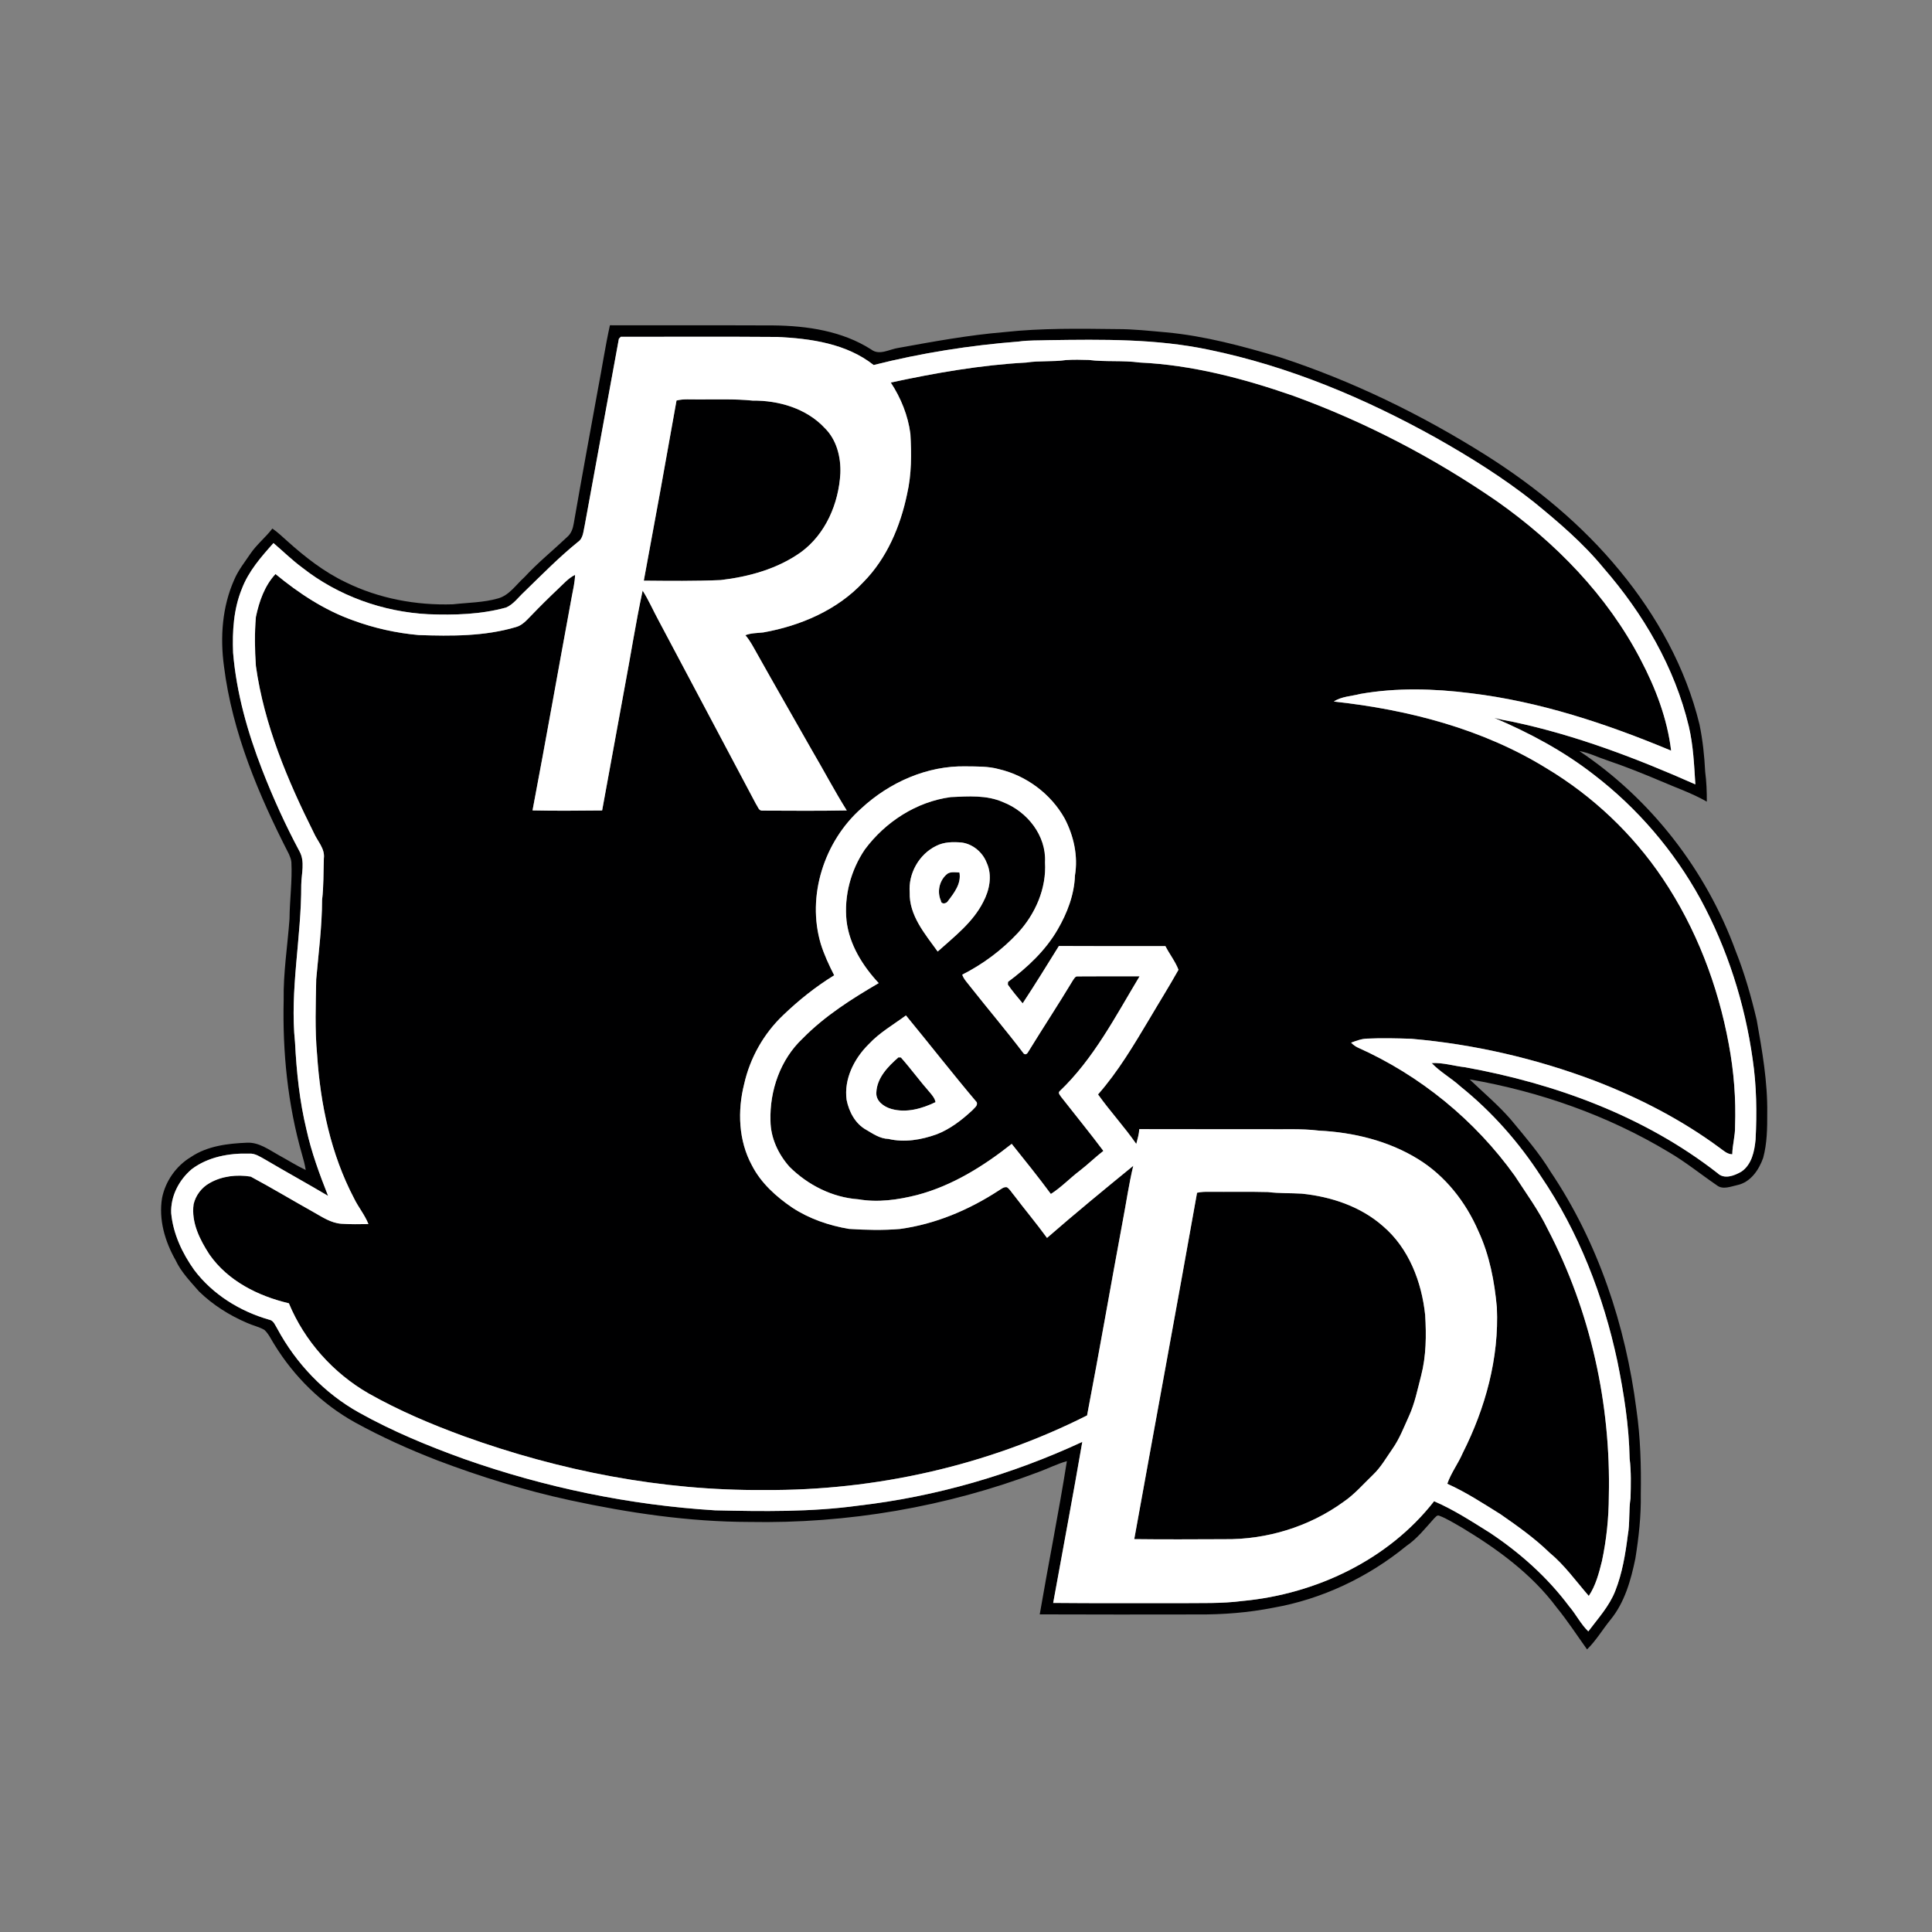 <?xml version="1.0" encoding="UTF-8" ?>
<!DOCTYPE svg PUBLIC "-//W3C//DTD SVG 1.1//EN" "http://www.w3.org/Graphics/SVG/1.1/DTD/svg11.dtd">
<svg width="1024pt" height="1024pt" viewBox="0 0 1024 1024" version="1.1" xmlns="http://www.w3.org/2000/svg">
<rect x="0" y="0" width="1024" height="1024" fill="#808080" stroke="none"/>
<g id="#000001ff">
<path fill="#000001" opacity="1.00" d=" M 323.27 172.40 C 352.18 172.50 381.09 172.35 410.00 172.48 C 427.86 172.69 446.44 175.43 461.75 185.23 C 466.13 188.59 471.41 185.08 476.10 184.41 C 494.69 181.05 513.31 177.61 532.15 176.04 C 552.02 173.86 572.05 174.19 592.01 174.43 C 600.71 174.40 609.37 175.39 618.03 176.14 C 638.50 178.03 658.40 183.43 678.05 189.24 C 716.63 201.82 753.37 219.71 787.67 241.33 C 814.12 258.07 838.60 278.23 858.50 302.49 C 878.10 326.25 893.50 353.97 900.78 384.04 C 902.48 392.26 903.36 400.64 903.78 409.02 C 904.47 414.28 904.67 419.58 904.65 424.89 C 896.83 420.41 888.29 417.50 880.06 413.92 C 870.81 410.02 861.49 406.28 851.98 403.05 C 847.00 401.42 842.27 398.99 837.08 398.07 C 875.02 423.44 904.34 461.27 919.97 504.12 C 924.68 515.95 928.17 528.23 931.09 540.61 C 934.00 556.92 936.90 573.38 936.67 590.00 C 936.70 597.93 936.61 606.00 934.51 613.71 C 932.28 620.02 927.90 626.54 920.95 628.09 C 917.39 628.83 913.11 630.78 909.89 628.18 C 901.37 622.35 893.34 615.80 884.40 610.60 C 852.12 591.19 815.96 578.49 778.91 572.09 C 786.25 579.07 794.01 585.63 800.69 593.28 C 808.11 602.26 815.82 611.09 821.88 621.09 C 847.06 658.55 861.62 702.51 867.34 747.10 C 869.49 761.97 869.89 777.00 869.65 792.00 C 869.85 803.41 868.58 814.78 866.78 826.03 C 864.42 837.50 861.14 849.30 853.57 858.53 C 849.36 863.70 845.96 869.54 841.17 874.22 C 835.85 866.77 830.85 859.07 825.05 851.97 C 811.76 834.14 793.44 820.84 774.55 809.49 C 770.69 807.35 766.95 804.90 762.82 803.36 C 761.55 802.83 760.75 804.29 759.96 804.97 C 755.38 810.06 751.09 815.54 745.36 819.43 C 725.09 836.01 700.64 847.61 674.80 852.14 C 661.70 854.72 648.33 855.78 634.99 855.69 C 607.02 855.78 579.05 855.72 551.08 855.65 C 555.72 828.56 561.17 801.58 565.47 774.43 C 560.28 775.91 555.44 778.36 550.38 780.22 C 501.58 798.72 449.17 807.66 397.01 806.66 C 365.04 806.60 333.24 801.87 302.05 795.15 C 278.12 789.95 254.69 782.71 231.81 774.03 C 216.84 768.21 202.15 761.63 188.09 753.87 C 170.58 744.15 155.85 729.64 145.40 712.60 C 143.73 709.98 142.45 707.03 140.15 704.88 C 137.28 703.21 133.96 702.53 130.94 701.16 C 121.59 697.16 112.79 691.62 105.50 684.51 C 100.99 679.30 96.03 674.30 93.09 667.97 C 87.44 658.05 83.99 646.39 85.90 634.94 C 87.69 626.00 93.39 617.92 101.22 613.23 C 109.96 607.33 120.77 606.08 131.04 605.65 C 137.32 605.42 142.50 609.36 147.72 612.25 C 152.51 614.85 157.11 617.80 162.04 620.12 C 161.60 617.36 160.90 614.64 160.10 611.97 C 152.47 585.38 149.71 557.60 150.35 530.00 C 150.11 515.61 152.40 501.37 153.45 487.05 C 153.53 477.02 154.94 467.02 154.44 456.98 C 154.32 455.51 153.75 454.14 153.19 452.81 C 137.15 421.47 123.11 388.34 118.71 353.14 C 116.61 337.71 117.77 321.47 124.20 307.14 C 126.29 302.22 129.67 298.02 132.63 293.61 C 135.97 288.63 140.75 284.89 144.36 280.14 C 147.21 282.07 149.66 284.50 152.24 286.76 C 161.68 295.25 171.82 303.19 183.34 308.66 C 200.87 317.26 220.60 320.93 240.04 320.29 C 248.02 319.39 256.17 319.40 263.94 317.19 C 269.98 315.53 273.49 309.90 277.94 305.94 C 284.98 298.28 293.10 291.75 300.63 284.61 C 302.77 282.79 303.69 280.08 304.11 277.39 C 308.24 253.57 312.65 229.79 316.97 206.01 C 319.13 194.81 320.81 183.53 323.27 172.40 M 328.02 179.56 C 321.93 212.51 316.00 245.50 309.91 278.46 C 309.16 281.50 309.21 285.29 306.33 287.23 C 296.22 295.42 287.10 304.73 277.78 313.78 C 274.71 316.60 272.18 320.29 268.26 322.00 C 254.86 325.70 240.83 326.07 227.02 325.55 C 202.94 324.33 179.17 315.79 160.18 300.84 C 154.80 296.87 150.04 292.17 144.95 287.84 C 138.39 295.18 131.69 302.80 128.17 312.15 C 123.80 322.85 123.10 334.58 123.55 346.00 C 125.33 367.33 131.23 388.11 138.95 408.01 C 144.68 422.76 151.24 437.19 158.70 451.15 C 161.80 456.66 159.74 463.08 159.67 469.00 C 159.77 496.93 153.51 524.68 156.38 552.63 C 157.17 568.11 158.78 583.62 162.43 598.73 C 165.08 610.79 169.37 622.37 173.89 633.83 C 162.85 627.29 151.60 621.11 140.55 614.59 C 137.90 613.13 135.21 611.24 132.05 611.44 C 121.46 611.14 110.28 613.17 101.65 619.66 C 94.87 625.38 90.34 634.05 90.74 643.05 C 91.77 653.98 96.62 664.24 102.92 673.09 C 112.71 686.09 127.18 695.03 142.71 699.47 C 145.05 699.89 145.83 702.40 146.94 704.17 C 156.87 722.63 171.89 738.42 190.23 748.66 C 207.99 758.59 226.86 766.40 245.99 773.28 C 288.81 788.39 333.71 797.73 379.01 800.51 C 404.34 801.07 429.81 801.46 454.96 798.01 C 496.01 793.27 536.16 781.60 573.64 764.23 C 568.74 792.71 563.36 821.14 558.21 849.58 C 580.47 849.80 602.74 849.66 625.00 849.71 C 636.21 849.57 647.47 850.01 658.61 848.54 C 697.43 844.91 735.86 826.77 760.10 795.68 C 770.52 800.16 780.05 806.39 789.65 812.38 C 805.62 823.01 820.15 835.95 831.66 851.36 C 835.32 855.59 837.80 860.78 841.84 864.67 C 846.97 857.81 852.95 851.34 856.11 843.25 C 859.85 833.80 861.50 823.70 862.77 813.67 C 863.95 807.18 863.19 800.52 864.22 794.01 C 864.38 787.00 864.60 779.96 863.73 773.00 C 863.41 755.65 860.69 738.43 857.23 721.44 C 849.82 686.67 836.70 652.85 816.66 623.37 C 805.07 605.46 790.75 589.25 774.11 575.87 C 769.25 571.43 763.36 568.22 758.80 563.45 C 764.81 563.11 770.63 565.01 776.57 565.67 C 824.45 574.32 871.68 591.64 910.32 621.78 C 913.90 625.26 919.32 623.12 923.02 620.96 C 928.49 617.18 929.90 610.17 930.49 603.99 C 931.23 589.77 931.03 575.47 928.94 561.38 C 924.79 531.81 915.55 502.88 901.33 476.60 C 887.27 450.93 867.84 428.25 844.60 410.46 C 828.59 398.01 810.57 388.39 791.95 380.47 C 795.25 381.33 798.60 382.01 801.97 382.60 C 835.38 389.69 867.42 401.94 898.57 415.73 C 897.92 405.46 897.48 395.11 895.11 385.04 C 887.65 353.75 870.96 325.22 849.96 301.10 C 839.15 287.90 826.10 276.78 812.93 266.04 C 796.67 253.18 779.04 242.17 761.00 232.00 C 723.34 211.02 683.06 194.09 640.72 185.37 C 612.89 179.50 584.31 179.89 556.01 180.29 C 550.67 180.50 545.30 180.28 540.00 181.02 C 514.09 183.04 488.27 187.10 463.05 193.47 C 448.66 182.09 429.75 179.43 411.99 178.59 C 384.33 178.37 356.67 178.53 329.01 178.51 C 328.76 178.77 328.27 179.30 328.02 179.56 Z" />
<path fill="#000001" opacity="1.00" d=" M 543.95 192.16 C 550.92 191.07 558.02 191.84 565.00 190.84 C 568.99 190.57 573.01 190.65 577.01 190.78 C 585.97 191.90 595.07 190.92 604.03 192.14 C 631.88 193.43 659.12 200.62 685.36 209.74 C 723.59 223.63 759.97 242.59 793.44 265.68 C 824.50 287.57 851.89 315.63 869.53 349.53 C 877.46 364.59 883.71 380.88 885.73 397.86 C 851.61 383.61 816.11 371.80 779.26 367.39 C 759.96 364.96 740.24 364.41 721.02 367.79 C 716.33 369.03 711.10 369.09 706.95 371.82 C 746.32 376.11 785.85 386.28 819.81 407.28 C 844.23 421.95 865.39 441.98 881.28 465.63 C 899.02 492.02 910.61 522.35 916.32 553.56 C 919.00 567.87 920.14 582.43 919.62 596.99 C 919.72 601.98 918.22 606.82 918.14 611.80 C 915.51 611.78 913.59 609.91 911.59 608.48 C 891.28 593.45 868.63 581.82 845.09 572.77 C 813.96 561.02 781.21 553.45 748.07 550.58 C 740.24 550.32 732.40 550.12 724.58 550.49 C 721.62 550.56 718.85 551.65 716.11 552.64 C 717.14 553.66 718.28 554.57 719.61 555.19 C 752.72 569.98 781.76 593.73 802.87 623.20 C 808.90 632.50 815.50 641.48 820.33 651.49 C 842.99 694.87 853.85 744.15 852.71 793.00 C 852.68 804.53 851.47 816.08 849.08 827.37 C 847.48 833.76 845.80 840.34 842.09 845.88 C 835.30 838.06 829.25 829.51 821.21 822.88 C 813.33 815.21 804.32 808.85 795.32 802.59 C 786.12 796.86 777.00 790.88 767.09 786.43 C 769.08 780.66 772.87 775.73 775.27 770.14 C 787.28 746.37 794.60 719.77 793.37 693.00 C 792.12 679.15 789.47 665.23 783.58 652.54 C 776.89 637.09 766.04 623.21 751.60 614.34 C 735.87 604.62 717.35 600.16 699.02 599.25 C 689.40 598.06 679.67 598.70 670.00 598.50 C 647.95 598.48 625.90 598.53 603.85 598.46 C 603.71 601.15 602.90 603.72 602.25 606.32 C 595.95 597.22 588.39 589.08 581.98 580.07 C 592.63 567.95 600.87 554.00 609.12 540.21 C 614.26 531.46 619.67 522.85 624.62 514.00 C 622.92 509.55 619.86 505.71 617.69 501.46 C 598.87 501.45 580.04 501.52 561.23 501.40 C 554.91 511.58 548.62 521.79 542.03 531.80 C 539.35 528.53 536.56 525.34 534.18 521.85 C 534.20 521.49 534.24 520.78 534.27 520.42 C 544.51 512.79 554.08 503.87 560.54 492.73 C 565.63 484.00 569.40 474.19 569.75 464.00 C 571.48 453.71 569.09 442.96 564.27 433.78 C 556.98 420.77 544.01 411.09 529.50 407.68 C 523.81 406.09 517.85 406.27 512.01 406.19 C 491.47 405.71 471.40 414.66 456.48 428.50 C 436.83 445.93 427.47 474.92 435.04 500.31 C 436.84 506.08 439.40 511.56 442.14 516.93 C 432.35 522.93 423.35 530.13 415.07 538.08 C 404.77 547.86 397.53 560.72 394.42 574.57 C 390.84 588.78 391.41 604.53 398.50 617.60 C 403.29 627.00 411.34 634.24 419.95 640.09 C 428.98 646.00 439.36 649.55 449.96 651.34 C 458.95 651.93 468.00 652.14 477.00 651.38 C 495.68 648.83 513.44 641.35 529.18 631.10 C 530.58 630.32 531.94 628.93 533.69 629.26 C 535.31 630.31 536.23 632.16 537.51 633.59 C 543.24 641.16 549.36 648.44 554.94 656.12 C 569.91 643.08 585.27 630.46 600.66 617.90 C 598.33 627.55 596.95 637.41 595.08 647.16 C 588.68 681.49 582.75 715.92 576.17 750.21 C 523.35 776.84 464.06 790.14 405.00 789.74 C 350.82 790.16 296.80 779.61 245.90 761.24 C 228.54 754.90 211.45 747.65 195.35 738.54 C 176.61 727.75 161.40 710.78 153.11 690.77 C 136.87 686.96 120.82 678.95 111.05 664.97 C 105.94 657.13 101.29 647.95 102.61 638.30 C 103.70 633.56 106.88 629.36 111.15 627.02 C 117.66 623.29 125.58 622.44 132.88 623.62 C 144.01 629.59 154.85 636.11 165.87 642.28 C 170.63 644.94 175.37 648.26 180.99 648.62 C 185.74 648.94 190.51 648.86 195.27 648.78 C 193.37 643.91 189.93 639.86 187.67 635.18 C 175.36 611.74 169.79 585.26 168.07 559.02 C 166.83 545.73 167.37 532.33 167.60 519.01 C 168.84 505.02 170.67 491.07 170.71 476.99 C 171.59 469.69 171.39 462.31 171.65 454.97 C 172.33 449.81 168.31 445.93 166.38 441.53 C 152.39 413.56 140.00 384.20 135.63 353.03 C 135.02 344.36 134.89 335.62 135.63 326.96 C 137.35 318.81 140.23 310.44 146.02 304.25 C 158.32 314.41 171.87 323.36 186.98 328.75 C 198.25 332.91 210.06 335.55 222.02 336.60 C 239.26 337.18 256.85 337.30 273.54 332.33 C 276.83 331.42 279.11 328.75 281.41 326.41 C 286.14 321.47 291.00 316.66 295.97 311.97 C 298.77 309.38 301.30 306.37 304.80 304.69 C 304.69 308.59 303.78 312.38 303.06 316.19 C 296.07 353.96 289.42 391.80 282.25 429.54 C 294.54 429.82 306.84 429.67 319.14 429.57 C 323.07 408.07 326.98 386.56 330.94 365.05 C 334.24 347.73 336.90 330.27 340.61 313.03 C 343.83 318.06 346.18 323.58 349.04 328.82 C 366.31 361.25 383.46 393.74 400.71 426.18 C 401.68 427.48 402.12 429.87 404.18 429.65 C 419.05 429.70 433.93 429.84 448.80 429.55 C 442.27 419.13 436.56 408.22 430.32 397.62 C 420.57 380.40 410.68 363.27 401.02 346.00 C 399.19 342.79 397.52 339.45 395.06 336.68 C 398.09 335.47 401.37 335.56 404.57 335.20 C 424.24 331.70 443.76 323.37 457.57 308.57 C 470.05 295.95 477.21 278.99 480.78 261.82 C 483.18 251.40 483.13 240.62 482.53 230.01 C 481.29 220.27 477.50 210.94 472.13 202.75 C 495.81 197.67 519.75 193.45 543.95 192.16 Z" />
<path fill="#000001" opacity="1.00" d=" M 358.57 212.28 C 362.31 211.32 366.19 211.79 370.00 211.70 C 379.64 211.78 389.31 211.34 398.92 212.33 C 412.78 212.18 427.44 216.48 437.10 226.84 C 443.46 233.05 445.77 242.36 445.41 251.01 C 444.49 266.88 437.63 283.04 424.57 292.63 C 412.16 301.51 396.97 305.69 381.99 307.45 C 368.41 308.04 354.81 307.88 341.23 307.76 C 347.16 275.96 352.93 244.13 358.57 212.28 Z" />
<path fill="#000001" opacity="1.00" d=" M 458.36 450.27 C 469.22 435.62 485.75 424.89 503.97 422.47 C 513.23 422.04 522.97 421.30 531.67 425.16 C 544.44 430.12 554.64 442.89 553.88 457.01 C 554.72 470.87 548.78 484.42 539.49 494.49 C 531.08 503.50 521.01 511.04 510.01 516.59 C 510.81 519.00 512.68 520.81 514.18 522.81 C 523.59 534.74 533.43 546.33 542.61 558.43 C 543.76 559.37 544.61 558.23 545.14 557.26 C 552.89 544.64 561.04 532.28 568.67 519.59 C 569.31 518.73 569.90 517.34 571.22 517.51 C 582.14 517.41 593.07 517.47 604.00 517.47 C 591.23 538.68 579.65 561.25 561.49 578.50 C 560.73 579.52 561.99 580.62 562.49 581.47 C 569.92 590.99 577.58 600.33 584.81 610.00 C 580.53 613.32 576.66 617.13 572.37 620.44 C 567.11 624.41 562.56 629.28 556.98 632.83 C 550.31 623.80 543.25 615.03 536.23 606.27 C 521.28 618.10 504.67 628.49 486.07 633.38 C 475.95 635.94 465.34 637.46 454.96 635.65 C 441.19 634.69 428.23 628.12 418.50 618.48 C 412.51 611.78 408.42 603.07 408.37 593.99 C 407.88 578.04 413.65 561.46 425.42 550.42 C 437.12 538.49 451.38 529.45 465.73 521.07 C 457.22 511.92 450.15 500.65 448.68 488.01 C 447.32 474.80 450.93 461.25 458.36 450.27 M 496.19 448.35 C 487.13 452.75 481.37 462.97 482.16 473.00 C 481.82 485.24 490.27 494.98 496.99 504.34 C 505.79 496.43 515.57 488.95 521.07 478.18 C 524.44 471.88 526.07 463.96 522.95 457.25 C 520.84 451.75 515.66 447.38 509.79 446.57 C 505.21 446.15 500.36 446.20 496.19 448.35 M 460.44 553.44 C 452.74 561.04 447.21 571.93 448.72 582.96 C 449.99 589.30 453.35 595.69 459.20 598.87 C 462.83 601.00 466.47 603.54 470.85 603.64 C 479.40 605.68 488.32 604.12 496.47 601.20 C 503.64 598.42 509.82 593.62 515.40 588.43 C 516.43 587.22 518.29 586.11 517.73 584.26 C 504.94 569.14 492.76 553.49 480.17 538.20 C 473.48 543.12 466.15 547.32 460.44 553.44 Z" />
<path fill="#000001" opacity="1.00" d=" M 501.56 463.60 C 503.39 461.75 506.19 462.38 508.52 462.43 C 509.60 468.23 505.81 473.17 502.49 477.49 C 501.74 478.99 498.87 479.57 498.69 477.39 C 496.61 472.78 497.80 466.98 501.56 463.60 Z" />
<path fill="#000001" opacity="1.00" d=" M 464.48 579.02 C 464.78 571.27 470.69 565.22 476.20 560.42 C 476.52 560.44 477.17 560.47 477.49 560.48 C 482.83 566.50 487.57 573.05 492.90 579.09 C 494.16 580.59 495.49 582.16 495.85 584.16 C 488.66 587.62 480.39 590.00 472.47 587.77 C 468.52 586.66 464.14 583.61 464.48 579.02 Z" />
<path fill="#000001" opacity="1.00" d=" M 634.46 632.19 C 636.60 631.70 638.80 631.64 640.99 631.68 C 651.33 631.77 661.67 631.54 672.00 631.81 C 677.97 632.55 684.00 632.30 689.99 632.66 C 705.54 634.25 721.18 639.43 733.04 649.91 C 746.73 661.59 753.54 679.47 755.37 697.00 C 756.02 707.77 755.94 718.72 753.20 729.23 C 751.31 736.46 749.87 743.89 746.71 750.73 C 744.05 756.57 741.74 762.65 738.02 767.93 C 734.73 772.63 731.89 777.72 727.69 781.70 C 722.59 786.60 717.92 792.06 712.03 796.06 C 693.88 809.23 671.37 816.08 649.00 815.81 C 633.06 815.86 617.12 815.98 601.18 815.77 C 612.23 754.57 623.56 693.42 634.46 632.19 Z" />
</g>
<g id="#ffffffff">
<path fill="#ffffff" opacity="1.00" d=" M 328.02 179.56 C 328.27 179.30 328.76 178.77 329.01 178.51 C 356.67 178.53 384.33 178.37 411.99 178.59 C 429.75 179.43 448.66 182.09 463.05 193.47 C 488.27 187.10 514.09 183.04 540.00 181.02 C 545.30 180.28 550.67 180.50 556.01 180.29 C 584.31 179.89 612.89 179.50 640.72 185.37 C 683.06 194.09 723.34 211.02 761.00 232.00 C 779.04 242.17 796.67 253.18 812.93 266.04 C 826.10 276.78 839.15 287.90 849.96 301.10 C 870.96 325.22 887.65 353.75 895.11 385.04 C 897.48 395.11 897.92 405.46 898.57 415.73 C 867.42 401.94 835.38 389.69 801.97 382.60 C 798.60 382.01 795.25 381.33 791.95 380.47 C 810.57 388.39 828.59 398.01 844.60 410.46 C 867.84 428.25 887.27 450.93 901.33 476.60 C 915.55 502.88 924.79 531.81 928.94 561.38 C 931.03 575.47 931.23 589.77 930.49 603.99 C 929.90 610.17 928.49 617.18 923.02 620.96 C 919.32 623.12 913.90 625.26 910.32 621.78 C 871.68 591.64 824.45 574.32 776.57 565.67 C 770.63 565.01 764.81 563.11 758.80 563.45 C 763.36 568.22 769.25 571.43 774.11 575.87 C 790.75 589.25 805.07 605.46 816.66 623.37 C 836.70 652.85 849.82 686.67 857.23 721.44 C 860.69 738.43 863.41 755.65 863.73 773.00 C 864.60 779.96 864.38 787.00 864.22 794.01 C 863.19 800.52 863.95 807.18 862.77 813.67 C 861.50 823.70 859.85 833.80 856.11 843.25 C 852.95 851.34 846.97 857.81 841.84 864.67 C 837.80 860.78 835.32 855.59 831.66 851.36 C 820.15 835.95 805.62 823.01 789.65 812.38 C 780.05 806.39 770.52 800.16 760.10 795.68 C 735.86 826.77 697.43 844.91 658.61 848.54 C 647.47 850.01 636.21 849.57 625.00 849.71 C 602.74 849.66 580.47 849.80 558.21 849.58 C 563.36 821.14 568.74 792.71 573.64 764.23 C 536.16 781.60 496.01 793.27 454.96 798.01 C 429.81 801.46 404.34 801.07 379.01 800.51 C 333.71 797.73 288.81 788.39 245.99 773.28 C 226.86 766.40 207.99 758.59 190.23 748.66 C 171.89 738.42 156.87 722.63 146.94 704.17 C 145.83 702.40 145.05 699.89 142.71 699.47 C 127.18 695.03 112.71 686.09 102.92 673.09 C 96.62 664.24 91.77 653.98 90.74 643.05 C 90.34 634.05 94.87 625.38 101.65 619.66 C 110.28 613.17 121.46 611.14 132.05 611.44 C 135.21 611.24 137.90 613.13 140.55 614.59 C 151.60 621.11 162.85 627.29 173.89 633.83 C 169.37 622.37 165.08 610.79 162.43 598.73 C 158.78 583.62 157.17 568.11 156.38 552.63 C 153.51 524.68 159.77 496.93 159.67 469.00 C 159.74 463.08 161.80 456.66 158.70 451.15 C 151.24 437.19 144.68 422.76 138.95 408.01 C 131.23 388.11 125.33 367.33 123.55 346.00 C 123.10 334.58 123.80 322.85 128.17 312.15 C 131.69 302.80 138.39 295.18 144.95 287.84 C 150.04 292.17 154.80 296.87 160.18 300.84 C 179.17 315.79 202.94 324.33 227.02 325.55 C 240.83 326.07 254.86 325.70 268.26 322.00 C 272.18 320.29 274.71 316.60 277.78 313.78 C 287.10 304.73 296.22 295.42 306.33 287.23 C 309.21 285.29 309.16 281.50 309.91 278.46 C 316.00 245.50 321.93 212.51 328.02 179.56 M 543.95 192.16 C 519.75 193.45 495.81 197.67 472.13 202.75 C 477.50 210.94 481.29 220.27 482.53 230.01 C 483.13 240.62 483.18 251.40 480.78 261.82 C 477.21 278.99 470.05 295.95 457.57 308.57 C 443.76 323.37 424.24 331.70 404.57 335.20 C 401.37 335.56 398.09 335.47 395.06 336.68 C 397.52 339.45 399.19 342.79 401.02 346.00 C 410.68 363.27 420.57 380.40 430.32 397.62 C 436.56 408.22 442.27 419.13 448.80 429.55 C 433.93 429.84 419.05 429.70 404.18 429.65 C 402.12 429.87 401.68 427.48 400.71 426.18 C 383.46 393.74 366.31 361.25 349.04 328.82 C 346.18 323.58 343.83 318.06 340.61 313.03 C 336.90 330.27 334.24 347.73 330.94 365.05 C 326.98 386.56 323.07 408.07 319.14 429.57 C 306.84 429.67 294.54 429.82 282.25 429.54 C 289.42 391.80 296.07 353.96 303.06 316.19 C 303.78 312.38 304.69 308.59 304.80 304.69 C 301.30 306.37 298.77 309.38 295.97 311.97 C 291.00 316.66 286.14 321.47 281.41 326.41 C 279.11 328.75 276.83 331.42 273.54 332.33 C 256.85 337.30 239.26 337.18 222.02 336.60 C 210.06 335.55 198.25 332.91 186.98 328.75 C 171.87 323.36 158.32 314.41 146.02 304.25 C 140.23 310.44 137.35 318.81 135.63 326.96 C 134.89 335.62 135.02 344.36 135.63 353.03 C 140.00 384.20 152.39 413.56 166.38 441.53 C 168.31 445.93 172.33 449.81 171.65 454.97 C 171.39 462.31 171.59 469.69 170.71 476.99 C 170.67 491.07 168.84 505.02 167.60 519.01 C 167.37 532.33 166.83 545.73 168.07 559.02 C 169.79 585.26 175.36 611.74 187.67 635.18 C 189.93 639.86 193.37 643.91 195.27 648.78 C 190.51 648.86 185.74 648.94 180.99 648.62 C 175.37 648.26 170.63 644.94 165.87 642.28 C 154.85 636.11 144.01 629.59 132.88 623.62 C 125.58 622.44 117.66 623.29 111.15 627.02 C 106.88 629.36 103.70 633.56 102.61 638.30 C 101.29 647.95 105.94 657.13 111.05 664.97 C 120.82 678.95 136.87 686.96 153.11 690.77 C 161.40 710.78 176.61 727.75 195.35 738.54 C 211.45 747.65 228.54 754.90 245.90 761.24 C 296.80 779.61 350.82 790.16 405.00 789.74 C 464.06 790.14 523.35 776.84 576.17 750.21 C 582.75 715.92 588.68 681.49 595.08 647.16 C 596.95 637.41 598.33 627.55 600.66 617.90 C 585.27 630.46 569.91 643.08 554.94 656.12 C 549.36 648.44 543.24 641.16 537.51 633.59 C 536.23 632.16 535.31 630.31 533.69 629.26 C 531.94 628.93 530.58 630.32 529.18 631.10 C 513.44 641.35 495.68 648.83 477.00 651.38 C 468.00 652.14 458.95 651.93 449.96 651.34 C 439.36 649.55 428.98 646.00 419.95 640.09 C 411.34 634.24 403.29 627.00 398.50 617.60 C 391.41 604.53 390.84 588.78 394.42 574.57 C 397.53 560.72 404.77 547.86 415.07 538.08 C 423.35 530.13 432.35 522.93 442.14 516.93 C 439.40 511.56 436.84 506.08 435.04 500.31 C 427.47 474.92 436.83 445.93 456.48 428.50 C 471.40 414.66 491.47 405.71 512.01 406.19 C 517.85 406.27 523.81 406.09 529.50 407.68 C 544.01 411.09 556.98 420.77 564.27 433.78 C 569.09 442.96 571.48 453.71 569.75 464.00 C 569.40 474.19 565.63 484.00 560.54 492.73 C 554.08 503.87 544.51 512.79 534.27 520.42 C 534.24 520.78 534.20 521.49 534.18 521.85 C 536.56 525.34 539.35 528.53 542.03 531.80 C 548.62 521.79 554.91 511.58 561.23 501.40 C 580.04 501.52 598.87 501.45 617.69 501.46 C 619.86 505.71 622.92 509.55 624.62 514.00 C 619.67 522.85 614.26 531.46 609.12 540.21 C 600.87 554.00 592.63 567.95 581.98 580.07 C 588.39 589.08 595.95 597.22 602.25 606.32 C 602.90 603.72 603.71 601.15 603.85 598.46 C 625.90 598.53 647.95 598.48 670.00 598.50 C 679.67 598.70 689.40 598.06 699.02 599.25 C 717.35 600.16 735.87 604.62 751.60 614.34 C 766.04 623.21 776.89 637.09 783.58 652.54 C 789.47 665.23 792.12 679.15 793.37 693.00 C 794.60 719.77 787.28 746.37 775.27 770.14 C 772.87 775.73 769.08 780.66 767.09 786.43 C 777.00 790.88 786.12 796.86 795.32 802.59 C 804.32 808.85 813.33 815.21 821.21 822.88 C 829.25 829.51 835.30 838.06 842.09 845.88 C 845.80 840.34 847.48 833.76 849.08 827.37 C 851.47 816.08 852.68 804.53 852.71 793.00 C 853.85 744.15 842.99 694.87 820.33 651.49 C 815.50 641.48 808.90 632.50 802.87 623.20 C 781.76 593.73 752.72 569.98 719.61 555.19 C 718.28 554.57 717.14 553.66 716.11 552.64 C 718.85 551.65 721.62 550.56 724.58 550.49 C 732.40 550.12 740.24 550.32 748.07 550.58 C 781.21 553.45 813.96 561.02 845.09 572.77 C 868.63 581.82 891.28 593.45 911.59 608.48 C 913.59 609.91 915.51 611.78 918.14 611.80 C 918.22 606.82 919.72 601.98 919.62 596.99 C 920.14 582.43 919.00 567.87 916.32 553.56 C 910.61 522.35 899.02 492.02 881.28 465.63 C 865.39 441.98 844.23 421.95 819.81 407.28 C 785.85 386.28 746.32 376.11 706.95 371.82 C 711.10 369.09 716.33 369.03 721.02 367.79 C 740.24 364.41 759.96 364.96 779.26 367.39 C 816.11 371.80 851.61 383.61 885.73 397.86 C 883.71 380.88 877.46 364.59 869.53 349.53 C 851.89 315.63 824.50 287.57 793.44 265.68 C 759.97 242.59 723.59 223.63 685.36 209.74 C 659.12 200.62 631.88 193.43 604.03 192.14 C 595.07 190.92 585.97 191.90 577.01 190.78 C 573.01 190.65 568.99 190.57 565.00 190.84 C 558.02 191.84 550.92 191.07 543.95 192.16 M 358.57 212.28 C 352.93 244.13 347.16 275.96 341.23 307.76 C 354.81 307.88 368.41 308.04 381.99 307.45 C 396.97 305.69 412.16 301.51 424.57 292.63 C 437.63 283.04 444.49 266.88 445.41 251.01 C 445.77 242.36 443.46 233.05 437.10 226.84 C 427.44 216.48 412.78 212.18 398.92 212.33 C 389.31 211.34 379.64 211.78 370.00 211.70 C 366.19 211.79 362.31 211.32 358.57 212.28 M 458.36 450.27 C 450.93 461.25 447.32 474.80 448.68 488.01 C 450.15 500.65 457.22 511.92 465.73 521.07 C 451.38 529.45 437.12 538.49 425.42 550.42 C 413.65 561.46 407.88 578.04 408.37 593.99 C 408.42 603.07 412.51 611.78 418.50 618.48 C 428.23 628.12 441.19 634.69 454.96 635.65 C 465.34 637.46 475.95 635.94 486.07 633.38 C 504.67 628.49 521.28 618.10 536.23 606.27 C 543.25 615.03 550.31 623.80 556.98 632.83 C 562.56 629.28 567.11 624.41 572.37 620.44 C 576.66 617.13 580.53 613.32 584.81 610.00 C 577.58 600.33 569.92 590.99 562.49 581.47 C 561.99 580.62 560.73 579.52 561.49 578.50 C 579.65 561.25 591.23 538.68 604.00 517.47 C 593.07 517.47 582.14 517.41 571.22 517.51 C 569.90 517.34 569.31 518.73 568.67 519.59 C 561.04 532.28 552.89 544.64 545.14 557.26 C 544.61 558.23 543.76 559.37 542.61 558.43 C 533.43 546.33 523.59 534.74 514.18 522.81 C 512.68 520.81 510.81 519.00 510.01 516.59 C 521.01 511.04 531.08 503.50 539.49 494.49 C 548.78 484.42 554.72 470.87 553.88 457.01 C 554.64 442.89 544.44 430.12 531.67 425.16 C 522.97 421.30 513.23 422.04 503.97 422.47 C 485.75 424.89 469.22 435.62 458.36 450.27 M 634.46 632.19 C 623.56 693.42 612.23 754.57 601.18 815.77 C 617.12 815.98 633.06 815.86 649.00 815.81 C 671.37 816.08 693.88 809.23 712.03 796.06 C 717.92 792.06 722.59 786.60 727.69 781.70 C 731.89 777.72 734.73 772.63 738.02 767.93 C 741.74 762.65 744.05 756.57 746.71 750.73 C 749.87 743.89 751.31 736.46 753.20 729.23 C 755.94 718.72 756.02 707.77 755.37 697.00 C 753.54 679.47 746.73 661.59 733.04 649.91 C 721.18 639.43 705.54 634.25 689.99 632.66 C 684.00 632.30 677.97 632.55 672.00 631.81 C 661.67 631.54 651.33 631.77 640.99 631.68 C 638.80 631.64 636.60 631.70 634.46 632.19 Z" />
<path fill="#ffffff" opacity="1.00" d=" M 496.19 448.35 C 500.36 446.20 505.21 446.15 509.79 446.57 C 515.66 447.38 520.84 451.75 522.95 457.25 C 526.07 463.96 524.44 471.88 521.07 478.18 C 515.57 488.95 505.79 496.43 496.99 504.34 C 490.27 494.98 481.82 485.24 482.16 473.00 C 481.37 462.97 487.13 452.75 496.19 448.35 M 501.56 463.60 C 497.80 466.98 496.61 472.78 498.69 477.39 C 498.87 479.57 501.74 478.99 502.49 477.49 C 505.81 473.17 509.60 468.23 508.52 462.43 C 506.19 462.38 503.39 461.75 501.56 463.60 Z" />
<path fill="#ffffff" opacity="1.00" d=" M 460.44 553.44 C 466.15 547.32 473.48 543.12 480.17 538.20 C 492.76 553.49 504.94 569.14 517.73 584.26 C 518.29 586.11 516.43 587.22 515.40 588.43 C 509.82 593.62 503.64 598.42 496.47 601.20 C 488.32 604.12 479.40 605.68 470.85 603.64 C 466.47 603.54 462.83 601.00 459.20 598.87 C 453.35 595.69 449.99 589.30 448.72 582.96 C 447.21 571.93 452.74 561.04 460.44 553.44 M 464.48 579.02 C 464.14 583.61 468.52 586.66 472.47 587.77 C 480.39 590.00 488.66 587.62 495.85 584.16 C 495.49 582.16 494.16 580.59 492.90 579.09 C 487.57 573.05 482.83 566.50 477.49 560.48 C 477.17 560.47 476.52 560.44 476.20 560.42 C 470.69 565.22 464.78 571.27 464.48 579.02 Z" />
</g>
</svg>
